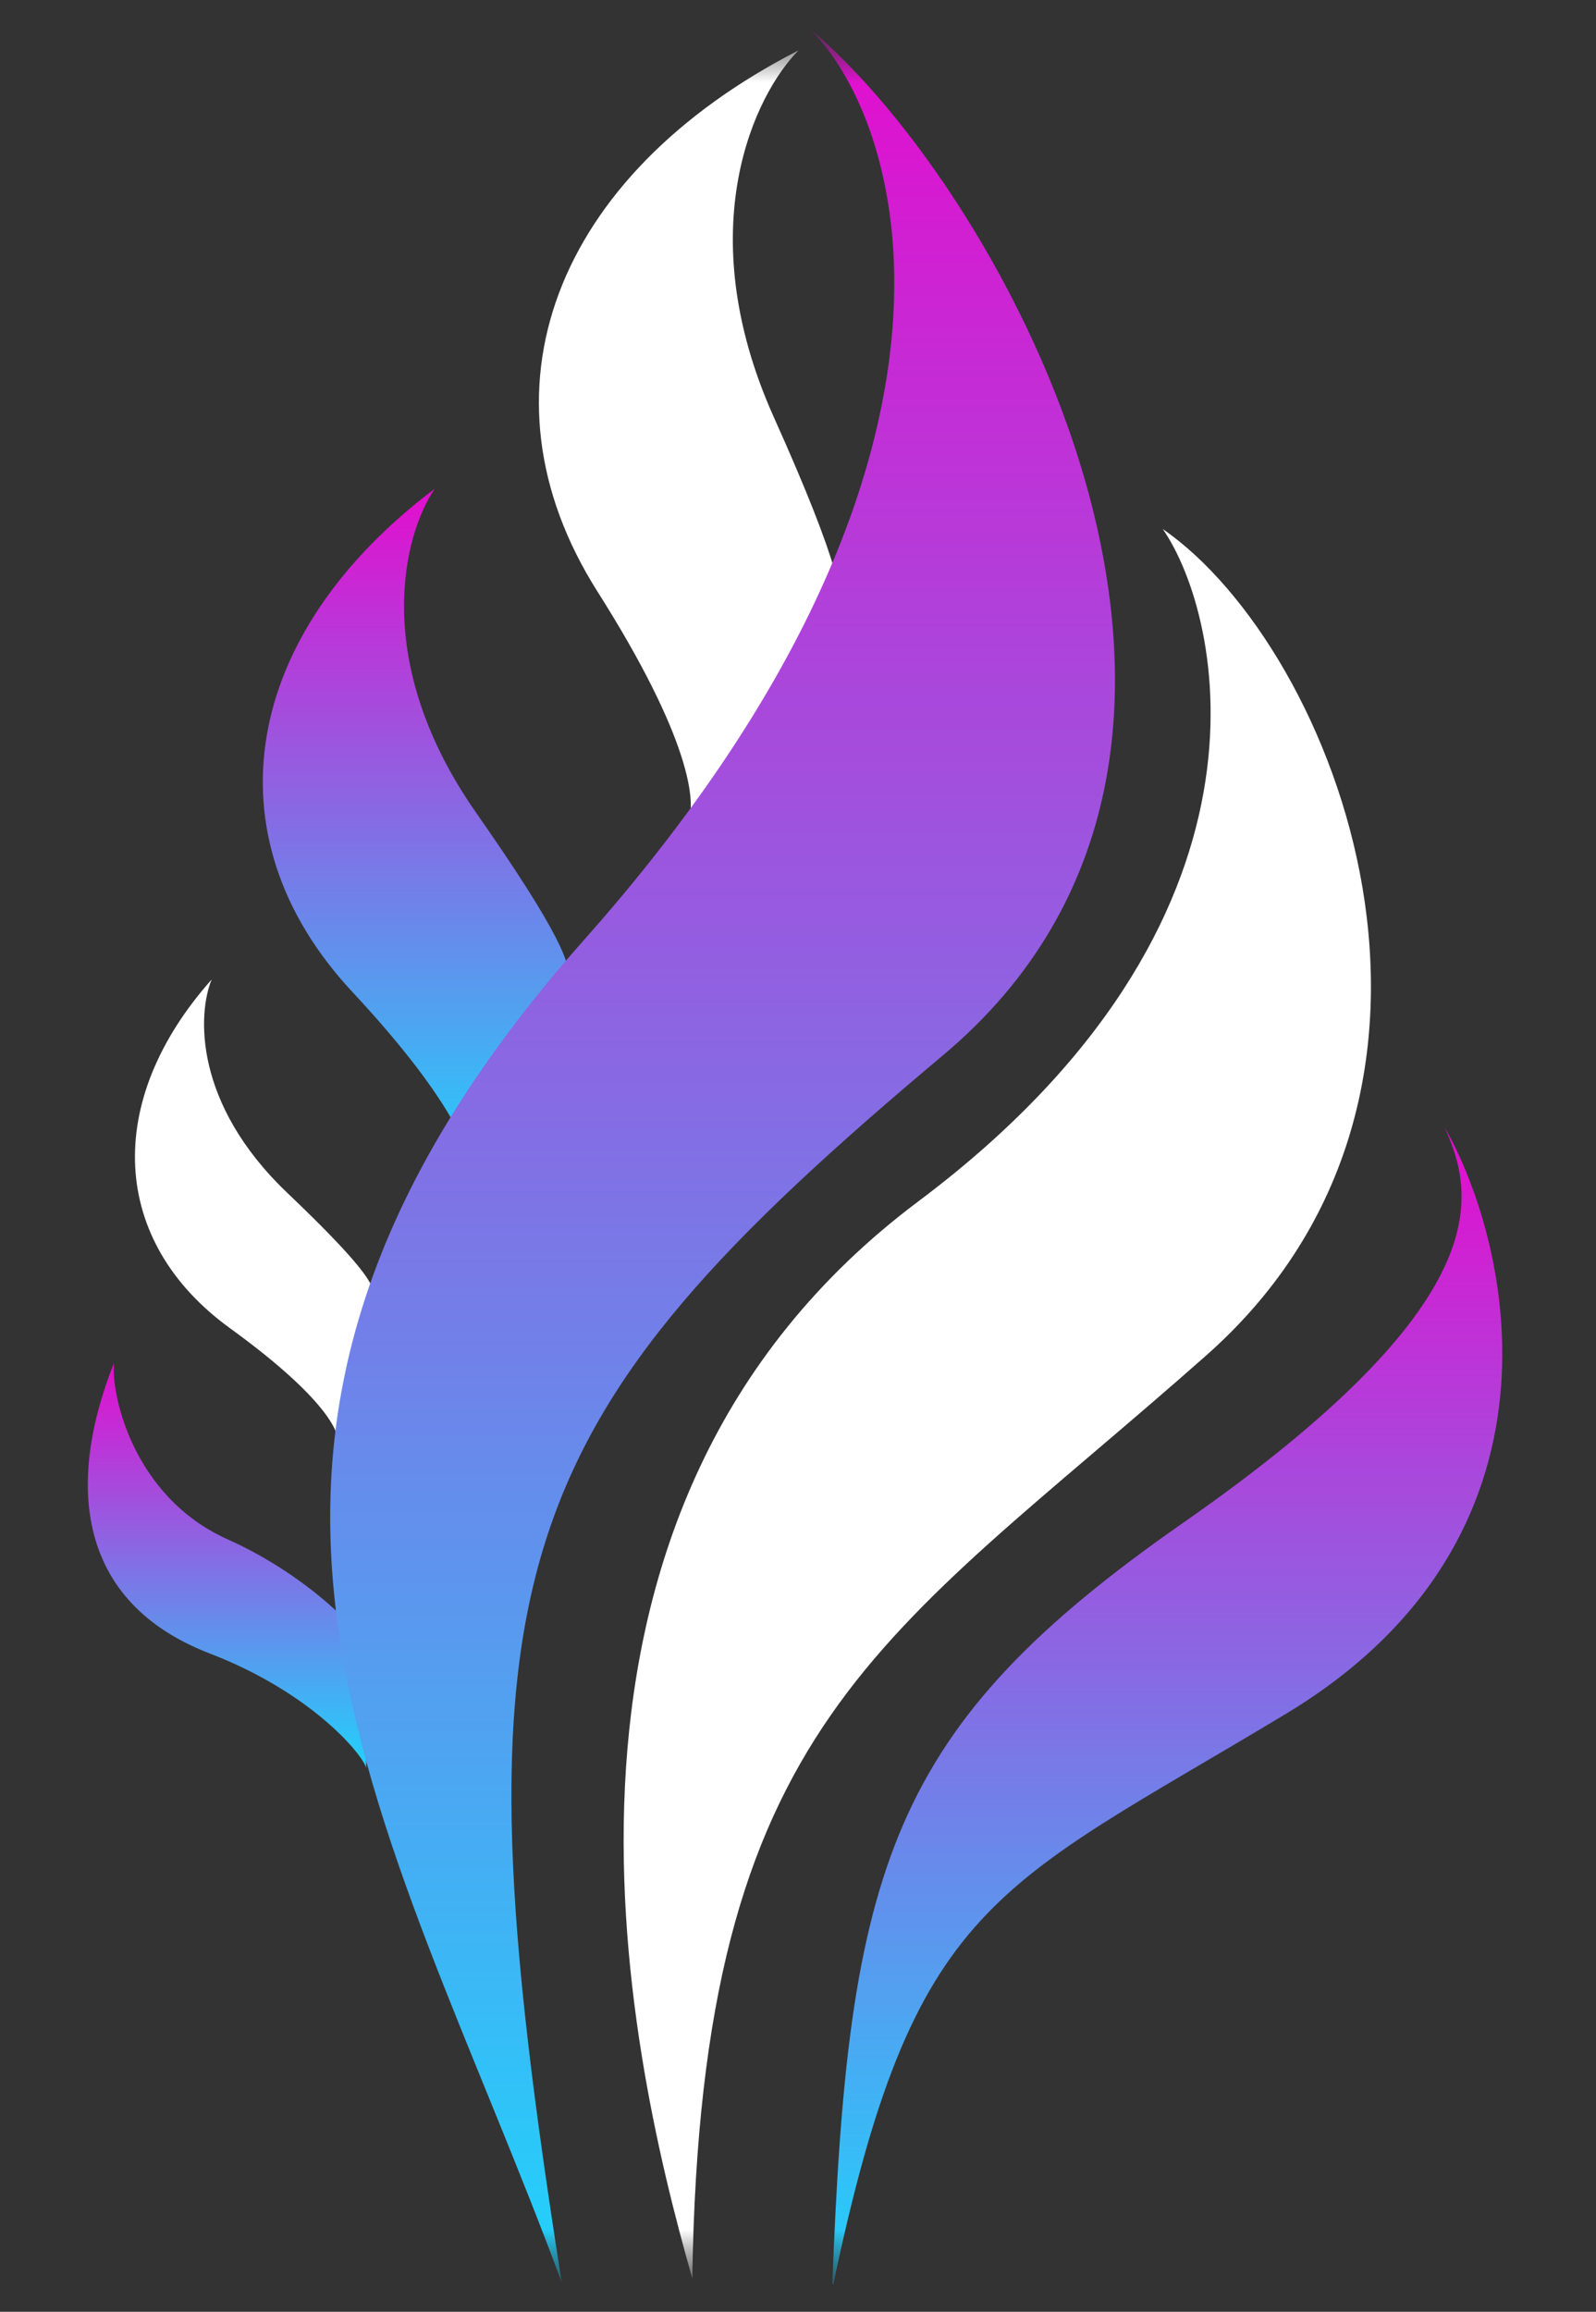 <svg width="29" height="42" viewBox="0 0 29 42" fill="none" xmlns="http://www.w3.org/2000/svg">
<rect x="0" y="0" width="29" height="42" fill="#333333" stroke="none"/>
<g clip-path="url(#clip0_70_639)">
<mask id="mask0_70_639" style="mask-type:luminance" maskUnits="userSpaceOnUse" x="0" y="0" width="29" height="42">
<path d="M29 0.5H0V41.5H29V0.5Z" fill="white"/>
</mask>
<g mask="url(#mask0_70_639)">
<mask id="mask1_70_639" style="mask-type:luminance" maskUnits="userSpaceOnUse" x="0" y="0" width="29" height="42">
<path d="M29 0.5H0V41.5H29V0.5Z" fill="white"/>
</mask>
<g mask="url(#mask1_70_639)">
<path d="M8.559 21.459C8.551 21.488 8.539 21.511 8.526 21.529L8.559 21.459C8.655 21.131 8.342 20.102 6.398 18.016C3.757 15.18 4.397 11.519 7.9 8.879C7.344 9.689 6.716 12.001 8.656 14.772C10.2 16.979 10.405 17.579 10.312 17.802L8.559 21.459Z" fill="url(#paint0_linear_70_639)"/>
<path d="M12.492 14.958C12.476 14.988 12.459 15.012 12.44 15.029L12.492 14.958C12.669 14.613 12.548 13.416 10.858 10.75C8.56 7.126 10.067 3.192 14.511 0.914C13.72 1.708 12.523 4.151 14.059 7.575C15.283 10.301 15.377 11.003 15.227 11.233L12.492 14.958Z" fill="white"/>
<path d="M6.14 26.189C6.138 26.209 6.134 26.226 6.127 26.24L6.14 26.189C6.156 25.956 5.794 25.301 4.182 24.133C1.992 22.546 1.883 20.002 3.846 17.795C3.592 18.409 3.511 20.043 5.221 21.672C6.582 22.97 6.808 23.349 6.779 23.511L6.14 26.189Z" fill="white"/>
<path d="M6.653 32.126C6.654 32.131 6.654 32.135 6.653 32.139V32.126C6.63 31.931 5.713 30.772 3.814 30.041C1.393 29.11 1.197 26.961 2.071 24.762C2.014 25.278 2.384 27.18 4.136 27.966C5.687 28.662 6.641 29.763 6.654 29.892L6.653 32.126Z" fill="url(#paint1_linear_70_639)"/>
<path d="M10.621 17.066C2.41 26.315 7.005 32.837 10.207 41.465C8.173 28.592 9.141 25.877 17.136 19.171C23.803 13.58 18.254 3.491 14.726 0.534C16.509 2.329 18.213 8.512 10.621 17.066Z" fill="url(#paint2_linear_70_639)"/>
<path d="M16.684 21.828C9.215 27.424 11.364 37.131 12.579 41.391C12.735 31.243 16.029 29.835 21.919 24.624C27.38 19.792 24.29 11.799 21.128 9.611C22.213 11.181 23.501 16.721 16.684 21.828Z" fill="white"/>
<path d="M21.505 27.661C16.157 31.388 15.403 33.907 15.12 41.605C16.6 34.492 18.061 34.336 23.374 31.131C28.687 27.925 27.455 22.594 26.25 20.482C26.801 21.708 27.26 23.65 21.505 27.661Z" fill="url(#paint3_linear_70_639)"/>
</g>
</g>
</g>
<defs>
<linearGradient id="paint0_linear_70_639" x1="7.553" y1="8.879" x2="7.553" y2="21.529" gradientUnits="userSpaceOnUse">
<stop stop-color="#E30DCE"/>
<stop offset="1" stop-color="#20D3FC"/>
</linearGradient>
<linearGradient id="paint1_linear_70_639" x1="4.125" y1="24.762" x2="4.125" y2="32.139" gradientUnits="userSpaceOnUse">
<stop stop-color="#E30DCE"/>
<stop offset="1" stop-color="#20D3FC"/>
</linearGradient>
<linearGradient id="paint2_linear_70_639" x1="13.13" y1="0.534" x2="13.13" y2="41.465" gradientUnits="userSpaceOnUse">
<stop stop-color="#E30DCE"/>
<stop offset="1" stop-color="#20D3FC"/>
</linearGradient>
<linearGradient id="paint3_linear_70_639" x1="21.208" y1="20.482" x2="21.208" y2="41.605" gradientUnits="userSpaceOnUse">
<stop stop-color="#E30DCE"/>
<stop offset="1" stop-color="#20D3FC"/>
</linearGradient>
<clipPath id="clip0_70_639">
<rect width="29" height="41" fill="white" transform="translate(0 0.5)"/>
</clipPath>
</defs>
</svg>
